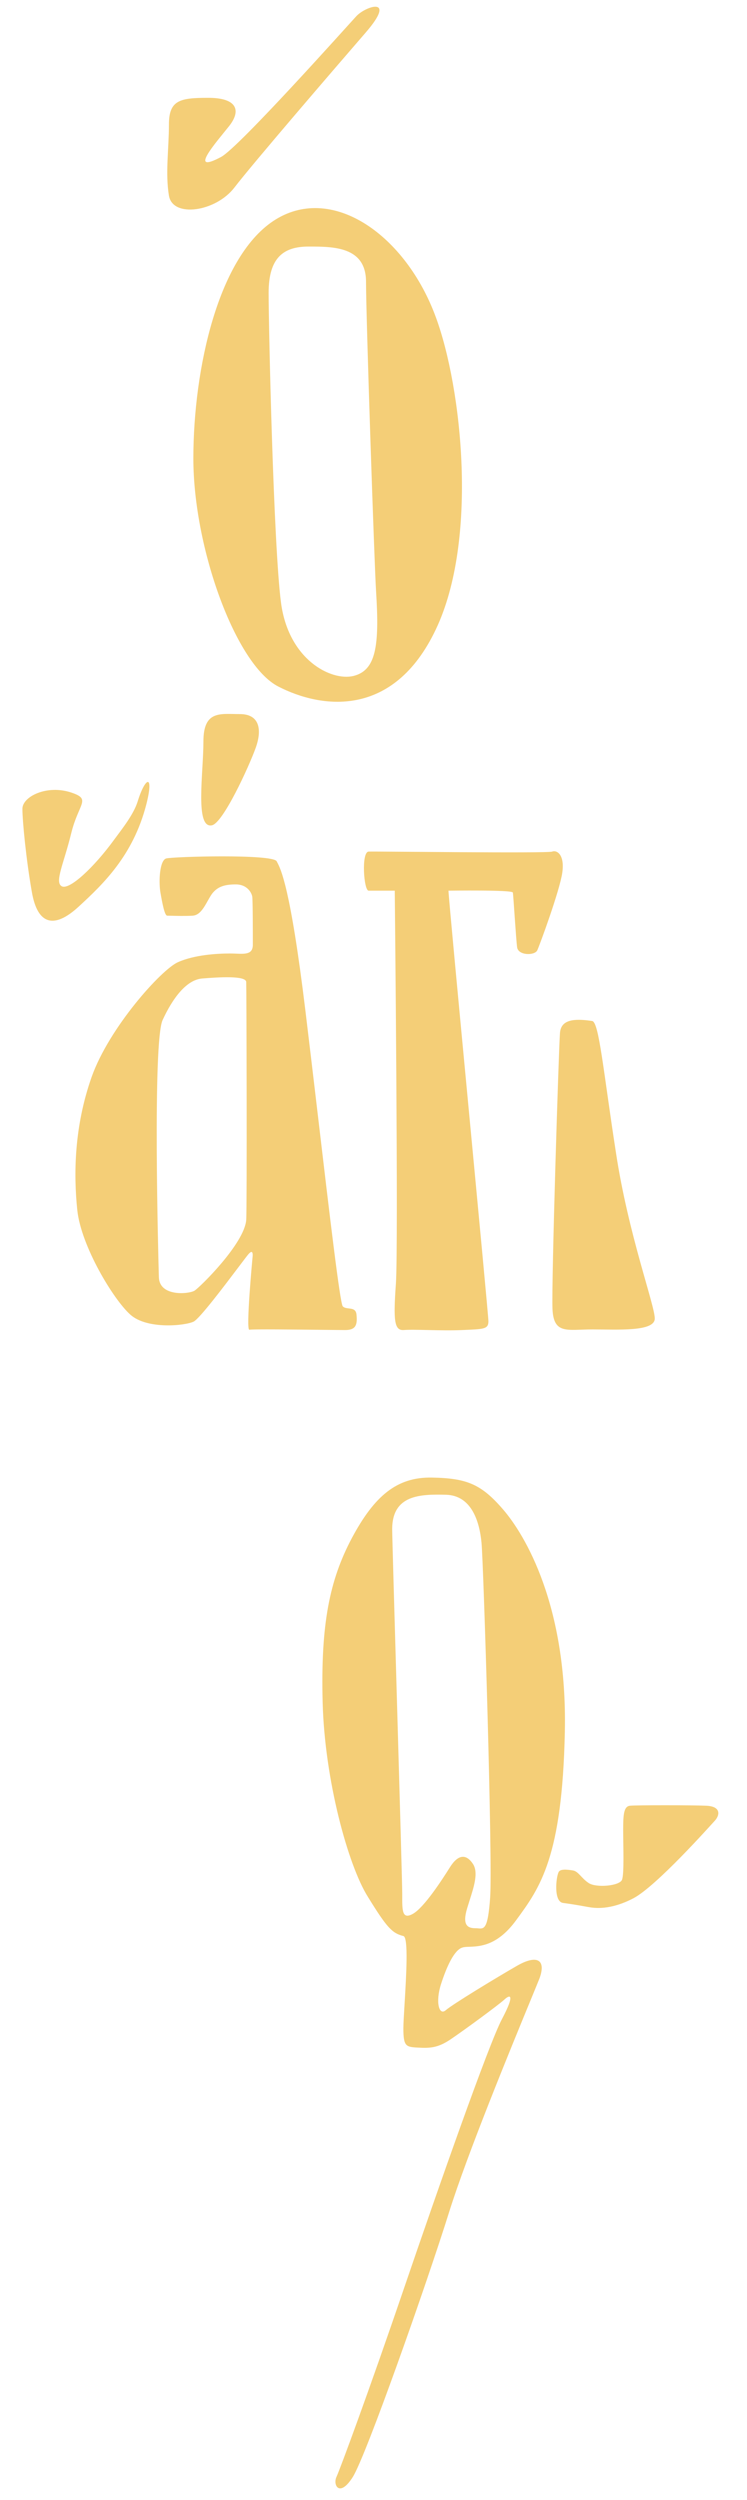 <svg width="26" height="87" viewBox="0 0 26 87" fill="none" xmlns="http://www.w3.org/2000/svg">
<path fill-rule="evenodd" clip-rule="evenodd" d="M9.6 7.634C11.6 6.405 14.13 8.2 15.17 11.038C16.08 13.507 16.65 18.792 15.17 21.902C13.69 25.023 11.17 24.654 9.69 23.892C8.21 23.142 6.73 19.075 6.73 15.954C6.73 12.832 7.6 8.863 9.6 7.634ZM9.78 20.967C10.04 22.957 11.52 23.707 12.3 23.523C13.09 23.327 13.21 22.479 13.09 20.586C13.03 19.64 12.74 11.038 12.74 9.809C12.74 8.58 11.61 8.58 10.74 8.58C9.87 8.58 9.35 8.961 9.35 10.19C9.35 11.419 9.52 18.977 9.78 20.967Z" fill="#F4CE77"/>
<path d="M7.7 5.459C8.32 5.122 12.07 0.924 12.4 0.566C12.73 0.207 13.83 -0.141 12.73 1.131C11.63 2.403 8.82 5.666 8.16 6.525C7.51 7.373 6.01 7.591 5.88 6.808C5.75 6.025 5.88 5.177 5.88 4.328C5.88 3.48 6.27 3.404 7.25 3.404C8.23 3.404 8.42 3.828 7.97 4.394C7.52 4.959 6.52 6.09 7.7 5.459Z" fill="#F4CE77"/>
<path d="M2.48 27.579C3.19 27.818 2.74 27.938 2.48 28.993C2.22 30.058 1.89 30.7 2.15 30.841C2.41 30.983 3.26 30.2 3.98 29.21C4.26 28.83 4.65 28.34 4.79 27.894C5.06 27.014 5.37 26.916 5.09 28.003C4.63 29.776 3.59 30.765 2.74 31.548C1.89 32.331 1.31 32.19 1.11 31.048C0.91 29.917 0.78 28.569 0.78 28.145C0.78 27.72 1.63 27.296 2.48 27.579Z" fill="#F4CE77"/>
<path d="M7.37 28.721C7.76 28.656 8.67 26.666 8.9 26.024C9.13 25.382 9.03 24.849 8.35 24.849C7.67 24.849 7.08 24.708 7.08 25.806C7.08 26.905 6.78 28.83 7.37 28.721Z" fill="#F4CE77"/>
<path d="M20.61 35.529C20.85 35.561 21 37.279 21.44 40.118C21.87 42.956 22.79 45.414 22.79 45.882C22.79 46.349 21.49 46.262 20.62 46.262C19.75 46.262 19.27 46.447 19.23 45.555C19.19 44.653 19.45 36.431 19.49 35.953C19.52 35.485 19.96 35.431 20.61 35.529Z" fill="#F4CE77"/>
<path d="M15.61 30.994C15.61 31.32 17 45.697 17 45.98C17 46.262 16.82 46.251 16.08 46.284C15.35 46.317 14.43 46.251 14.04 46.284C13.72 46.295 13.69 45.936 13.78 44.664C13.87 43.391 13.74 30.994 13.74 30.994C13.74 30.994 13 30.994 12.83 30.994C12.66 30.994 12.57 29.645 12.83 29.634C13.09 29.623 19.04 29.7 19.22 29.634C19.4 29.569 19.66 29.765 19.57 30.374C19.48 30.994 18.79 32.875 18.7 33.071C18.61 33.256 18.05 33.256 18 32.973C17.96 32.69 17.87 31.157 17.85 31.059C17.83 30.961 15.61 30.994 15.61 30.994Z" fill="#F4CE77"/>
<path fill-rule="evenodd" clip-rule="evenodd" d="M12.14 45.531C12.268 45.546 12.398 45.561 12.41 45.762C12.44 46.099 12.39 46.284 12.01 46.284C11.904 46.284 11.628 46.281 11.279 46.277C10.311 46.266 8.776 46.249 8.68 46.273C8.55 46.306 8.79 43.75 8.79 43.75C8.79 43.75 8.84 43.413 8.64 43.652C8.59 43.712 8.463 43.88 8.297 44.1C7.8 44.758 6.95 45.884 6.74 45.99C6.45 46.132 5.13 46.273 4.54 45.751C3.95 45.229 2.82 43.359 2.69 42.108C2.56 40.857 2.58 39.204 3.19 37.475C3.8 35.757 5.61 33.745 6.19 33.484C6.77 33.223 7.57 33.18 8 33.18C8.074 33.18 8.146 33.182 8.214 33.185C8.546 33.199 8.8 33.209 8.8 32.875C8.8 32.473 8.8 31.363 8.78 31.2C8.75 31.037 8.58 30.776 8.21 30.776C7.84 30.776 7.58 30.841 7.38 31.102C7.329 31.173 7.28 31.26 7.23 31.349C7.096 31.589 6.951 31.848 6.71 31.864C6.461 31.881 6.115 31.871 5.931 31.866C5.879 31.865 5.84 31.864 5.82 31.864C5.73 31.864 5.65 31.44 5.58 31.037C5.52 30.635 5.56 29.95 5.78 29.874C6 29.808 9.49 29.71 9.63 29.971C9.634 29.979 9.638 29.986 9.642 29.995C9.772 30.238 10.107 30.865 10.63 35.17C10.776 36.371 10.928 37.664 11.076 38.914C11.474 42.291 11.835 45.354 11.93 45.458C11.98 45.512 12.059 45.521 12.14 45.531ZM6.77 44.914C6.96 44.794 8.5 43.282 8.57 42.456C8.6 42.043 8.58 34.322 8.57 34.169C8.55 33.941 7.59 34.006 7.04 34.05C6.49 34.093 6.01 34.735 5.66 35.496C5.31 36.257 5.51 43.761 5.53 44.446C5.55 45.131 6.57 45.033 6.77 44.914Z" fill="#F4CE77"/>
<path d="M19.44 65.152C19.35 65.348 19.27 66.163 19.59 66.218C19.92 66.261 20.22 66.316 20.46 66.359C20.7 66.403 21.24 66.479 22.05 66.055C22.85 65.631 24.7 63.553 24.88 63.358C25.06 63.162 25.1 62.858 24.58 62.836C24.06 62.814 22.15 62.814 21.93 62.836C21.71 62.858 21.69 63.14 21.69 63.684C21.69 64.228 21.73 65.196 21.65 65.413C21.56 65.631 20.76 65.696 20.5 65.533C20.24 65.37 20.13 65.109 19.93 65.087C19.72 65.054 19.49 65.032 19.44 65.152Z" fill="#F4CE77"/>
<path fill-rule="evenodd" clip-rule="evenodd" d="M15.52 69.948C15.76 69.741 17.28 68.817 17.98 68.415C18.67 68.012 19.02 68.175 18.78 68.839C18.731 68.963 18.618 69.238 18.461 69.62C17.777 71.281 16.264 74.959 15.63 76.984C14.85 79.475 12.74 85.467 12.28 86.195C11.82 86.924 11.58 86.478 11.71 86.195C11.84 85.912 12.83 83.237 14.04 79.692C15.25 76.147 17.01 71.133 17.47 70.263C17.93 69.393 17.76 69.393 17.56 69.578C17.36 69.763 16.19 70.622 15.71 70.948C15.24 71.275 14.95 71.275 14.54 71.253C14.13 71.231 14.04 71.21 14.04 70.59C14.04 70.418 14.059 70.098 14.082 69.725C14.14 68.75 14.221 67.41 14.04 67.371C13.65 67.273 13.47 67.088 12.8 66C12.12 64.913 11.3 61.955 11.23 59.236C11.16 56.517 11.47 54.984 12.25 53.516C13.03 52.059 13.81 51.395 15.03 51.417C16.25 51.439 16.75 51.645 17.51 52.526C18.27 53.407 19.75 55.865 19.66 60.258C19.57 64.633 18.797 65.687 17.971 66.812L17.96 66.827C17.313 67.709 16.708 67.731 16.34 67.745C16.236 67.748 16.152 67.751 16.09 67.773C15.81 67.86 15.55 68.425 15.35 69.045C15.15 69.665 15.28 70.165 15.52 69.948ZM14 65.971C13.999 66.49 13.998 66.806 14.37 66.599C14.76 66.381 15.38 65.424 15.66 64.978C15.94 64.532 16.22 64.5 16.46 64.859C16.656 65.155 16.504 65.632 16.343 66.137C16.315 66.225 16.287 66.314 16.26 66.403C16.08 67.001 16.28 67.099 16.55 67.099C16.582 67.099 16.613 67.101 16.642 67.104C16.855 67.123 16.981 67.133 17.06 66.033C17.15 64.782 16.83 54.44 16.76 53.69C16.69 52.94 16.41 52.037 15.52 52.015C14.63 51.993 13.66 52.015 13.65 53.2C13.65 53.404 13.726 56.064 13.808 58.899C13.901 62.132 14 65.59 14 65.892C14 65.918 14 65.945 14 65.971Z" fill="#F4CE77"/>
</svg>
